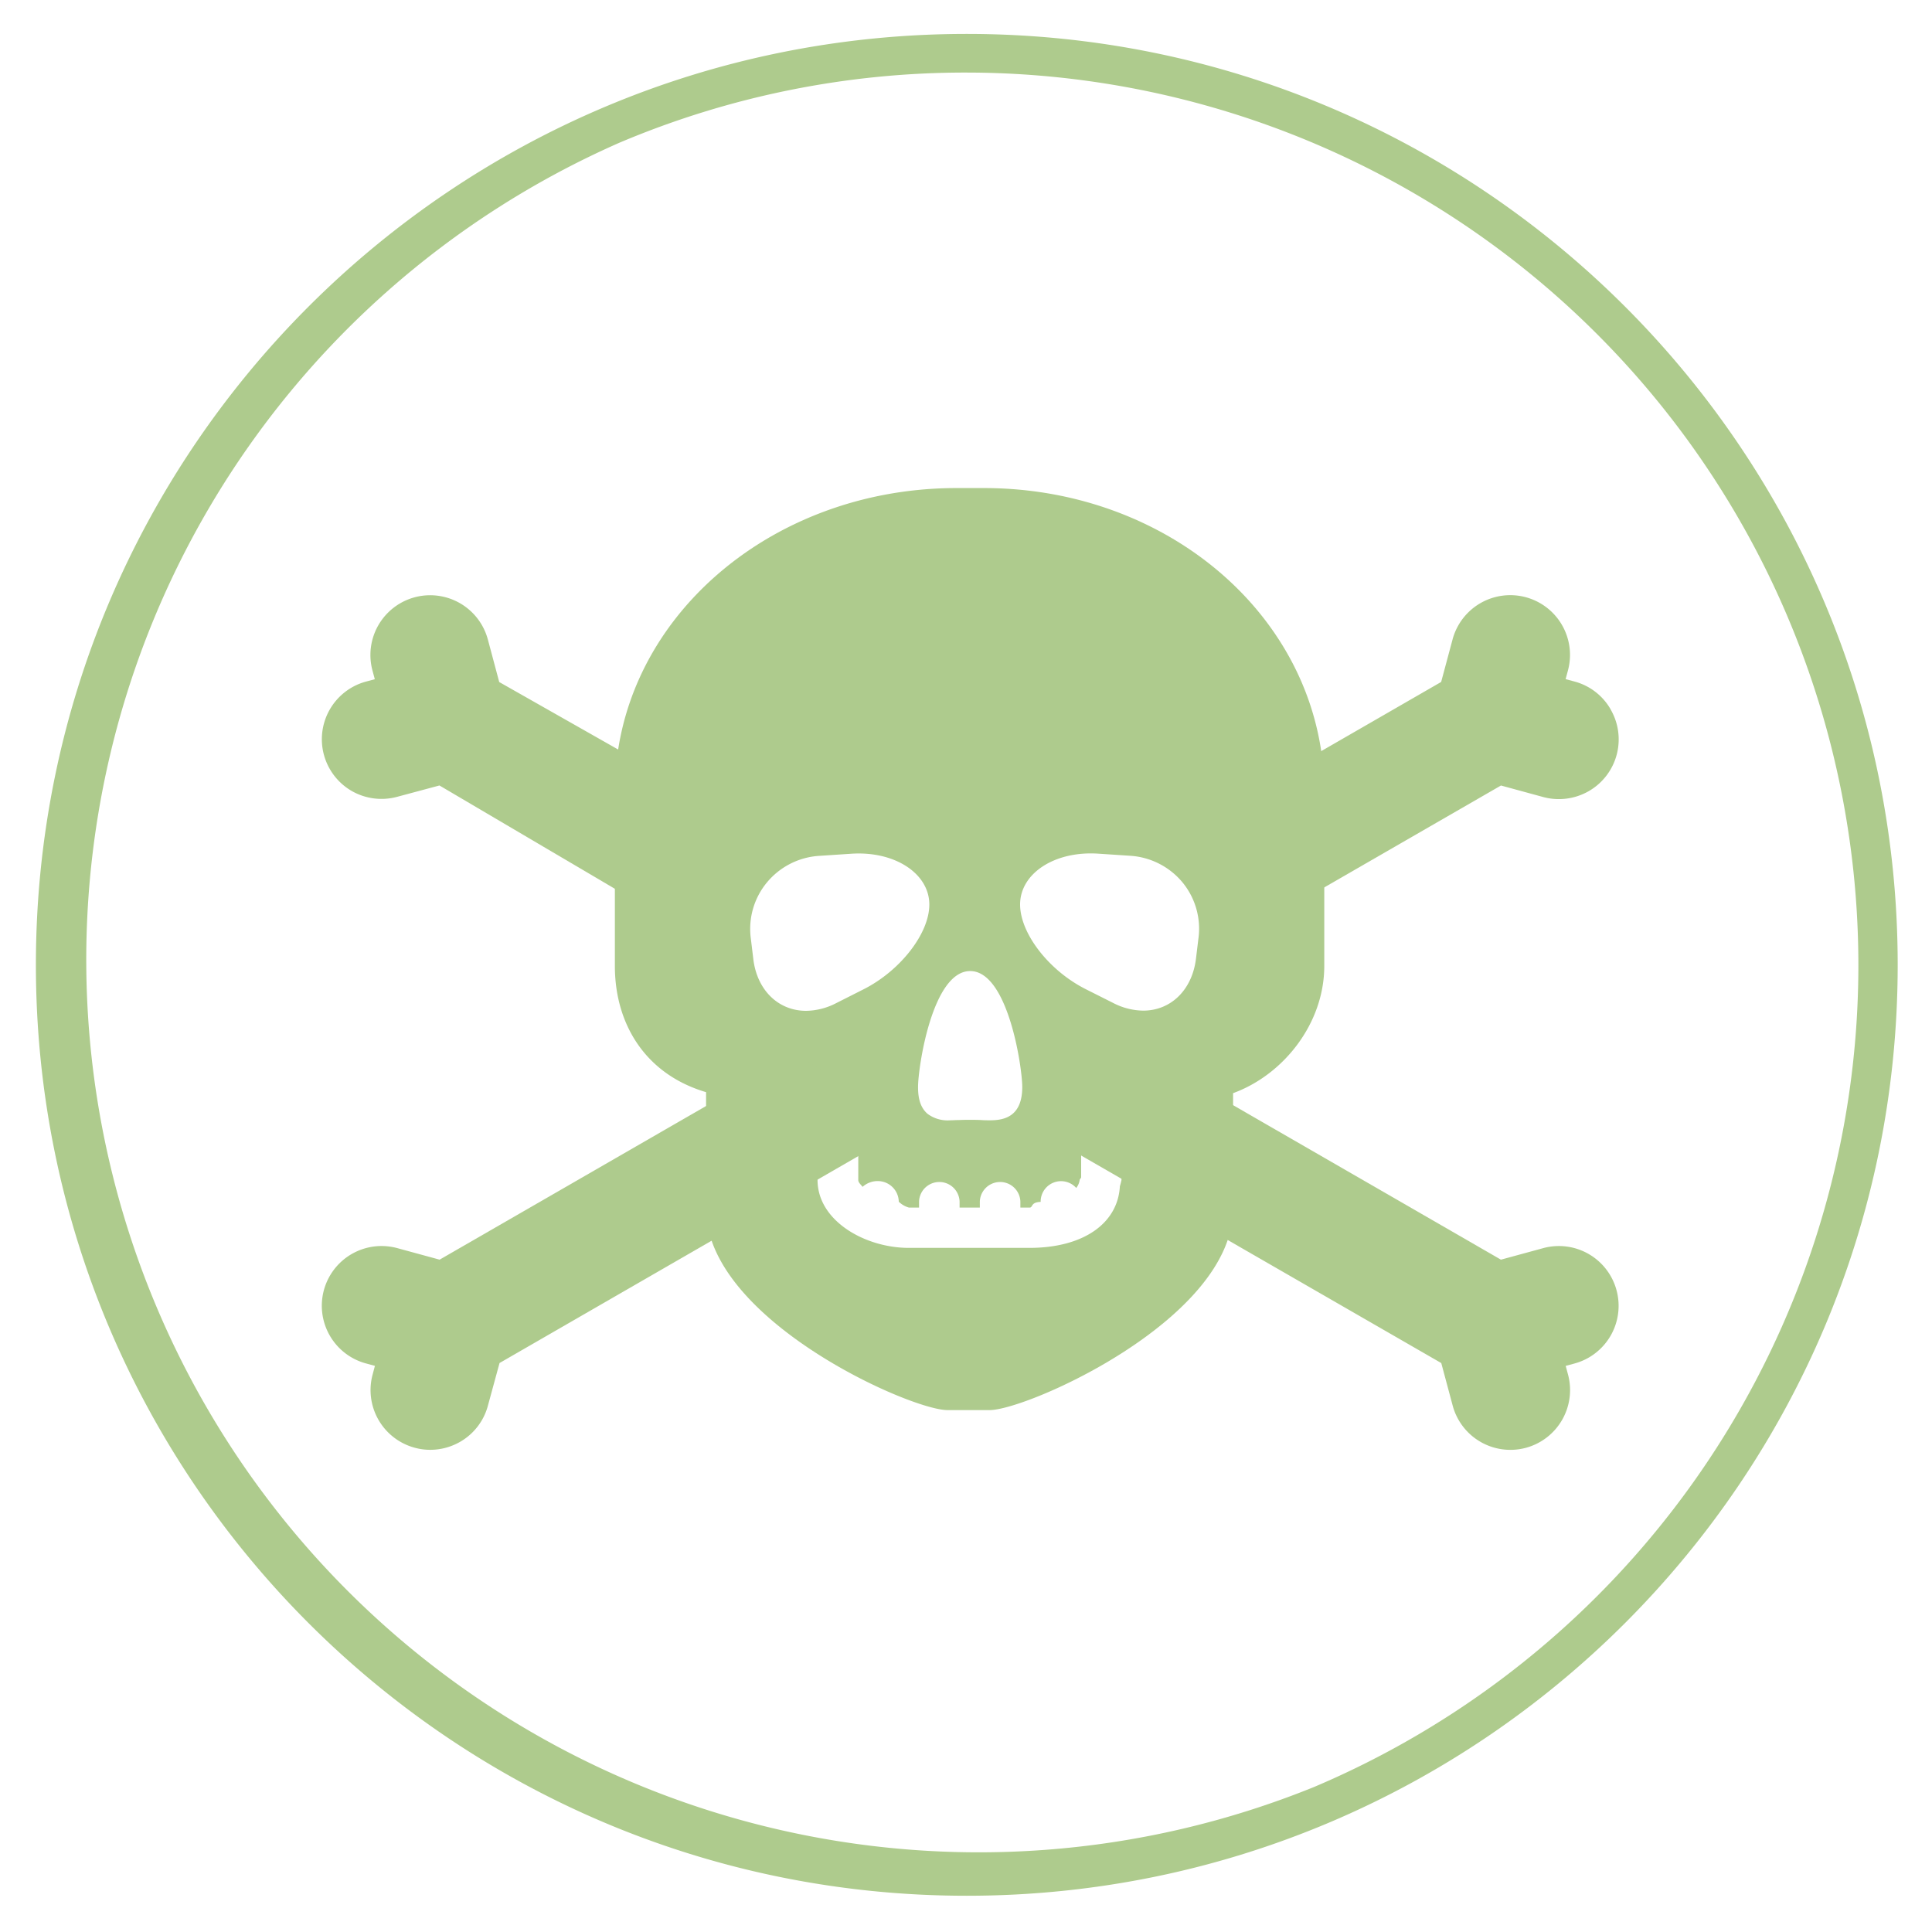 <svg id="Layer_1" data-name="Layer 1" xmlns="http://www.w3.org/2000/svg" viewBox="0 0 500 500"><defs><style>.cls-1{fill:#aecb8d;}</style></defs><path class="cls-1" d="M250.2,18.78a231,231,0,0,1,89.88,443.69A231,231,0,0,1,160.32,36.93,229.43,229.43,0,0,1,250.2,18.78m0-10C117.15,8.78,9.29,116.65,9.29,249.7S117.15,490.62,250.2,490.62,491.12,382.75,491.12,249.7,383.26,8.78,250.2,8.78Z"/><path class="cls-1" d="M254.64,126.31h-7.12c-48.55,0-88.39,34.7-88.39,78.69v45c0,15,7.87,28,23.6,32.65v30.19c0,28.53,52.74,52.09,62.47,52.09h10.92c9.73,0,63-23.56,63-52.09V282.91c13.11-4.78,23.6-18.1,23.6-32.92V205C342.68,161,303.19,126.31,254.64,126.31Zm-3.56,125c9.81,0,13.48,24.93,13.48,30,0,7.73-4.75,8.62-8.32,8.62-.74,0-1.54,0-2.39-.07-1.75-.07-3.8-.07-5.55,0-.85,0-1.65.07-2.4.07a8.65,8.65,0,0,1-5.86-1.68c-2.2-1.89-2.45-4.86-2.45-6.94C237.59,276.24,241.27,251.31,251.08,251.31Zm-52.61-22.92a19.14,19.14,0,0,1,13.61-6.9l8.17-.54c11.38-.77,20.26,5.16,20.26,13.15,0,7.47-7.49,17.11-17,21.92l-7.09,3.58a17.35,17.35,0,0,1-7.8,2c-7.21,0-12.7-5.38-13.66-13.38l-.65-5.36A18.85,18.85,0,0,1,198.47,228.39Zm108.18,62.42-16.41,5.57v9a15.6,15.6,0,0,1-.42,1.63c-.52,9.57-9.39,15.94-23.41,15.94H235.17c-11.19,0-23.59-6.93-23.59-17.57v-9l-16.2-5.58a5.1,5.1,0,0,1-3-6.63,5.38,5.38,0,0,1,6.77-3.31L219,287.63c2.14.71,3.12,2.71,3.12,5v12.79c0,.64.75,1.22,1.11,1.74a5.82,5.82,0,0,1,3.9-1.5,5.44,5.44,0,0,1,5.47,5.24V311a6.12,6.12,0,0,0,2.63,1.52h2.62v-1.6a5.25,5.25,0,0,1,10.49,0v1.6h5.24v-1.6a5.25,5.25,0,0,1,10.49,0v1.6h2.4c.89,0,.22-1.39,2.85-1.47v-.13a5.28,5.28,0,0,1,9.21-3.48,4.32,4.32,0,0,0,.88-2c0-.27.39-.54.39-.79v-12a5,5,0,0,1,3.26-5l20.16-6.77a5.32,5.32,0,0,1,6.72,3.32A5.22,5.22,0,0,1,306.65,290.81Zm3.51-48-.65,5.36c-1,8-6.46,13.38-13.66,13.38h0a17.31,17.31,0,0,1-7.79-2L281,256c-9.56-4.81-17-14.45-17-21.92,0-8,8.88-13.91,20.26-13.15l8.17.54a19.17,19.17,0,0,1,13.61,6.9A18.89,18.89,0,0,1,310.16,242.84Z"/><path class="cls-1" d="M416.83,183.57a15.34,15.34,0,0,0-9.38-7.2l-2.27-.61.61-2.27a15.46,15.46,0,0,0-29.87-8l-2.95,11-40.23,23.2a2.72,2.72,0,0,0-1.09,1.21l-10.07,22.71L314,240.75a2.62,2.62,0,0,0,2.4,3.68,2.68,2.68,0,0,0,1.31-.35l70.74-40.79,11,3a15.55,15.55,0,0,0,11.73-1.55,15.45,15.45,0,0,0,5.66-21.12Z"/><path class="cls-1" d="M232.37,288.79l-25.11-15.16a2.59,2.59,0,0,0-2.66,0L113.77,326l-11-3a15.68,15.68,0,0,0-4-.53,15.46,15.46,0,0,0-4,30.4l2.26.61-.6,2.26a15.45,15.45,0,0,0,10.93,18.94,15.13,15.13,0,0,0,4,.53,15.53,15.53,0,0,0,7.72-2.07,15.35,15.35,0,0,0,7.2-9.39l3-11,103.1-59.46a2.64,2.64,0,0,0,1.31-2.25A2.61,2.61,0,0,0,232.37,288.79Z"/><path class="cls-1" d="M187.55,240.62l-1.35-27.09-16-13.12a2.71,2.71,0,0,0-1.12-1.27l-39.88-22.63-2.94-11a15.46,15.46,0,1,0-29.87,8l.61,2.27-2.27.61A15.46,15.46,0,0,0,91,204.69a15.51,15.51,0,0,0,11.73,1.54l11-2.95L184,244.67c.41.23.86.94,1.32.94h0c1.42,0,2.64-1.75,2.64-3.2A3.66,3.66,0,0,0,187.55,240.62Z"/><path class="cls-1" d="M418.38,334A15.45,15.45,0,0,0,399.44,323l-11,3L297.6,273.6a2.62,2.62,0,0,0-2.56,0l-26.48,14.37a2.62,2.62,0,0,0-.06,4.57L373,352.76l2.95,11a15.45,15.45,0,0,0,14.92,11.46,15.54,15.54,0,0,0,4-.52,15.48,15.48,0,0,0,10.94-18.94l-.61-2.27,2.26-.61A15.46,15.46,0,0,0,418.38,334Z"/><polygon class="cls-1" points="313.76 209.89 313.98 240.75 331.65 200.91 313.76 209.89"/></svg>